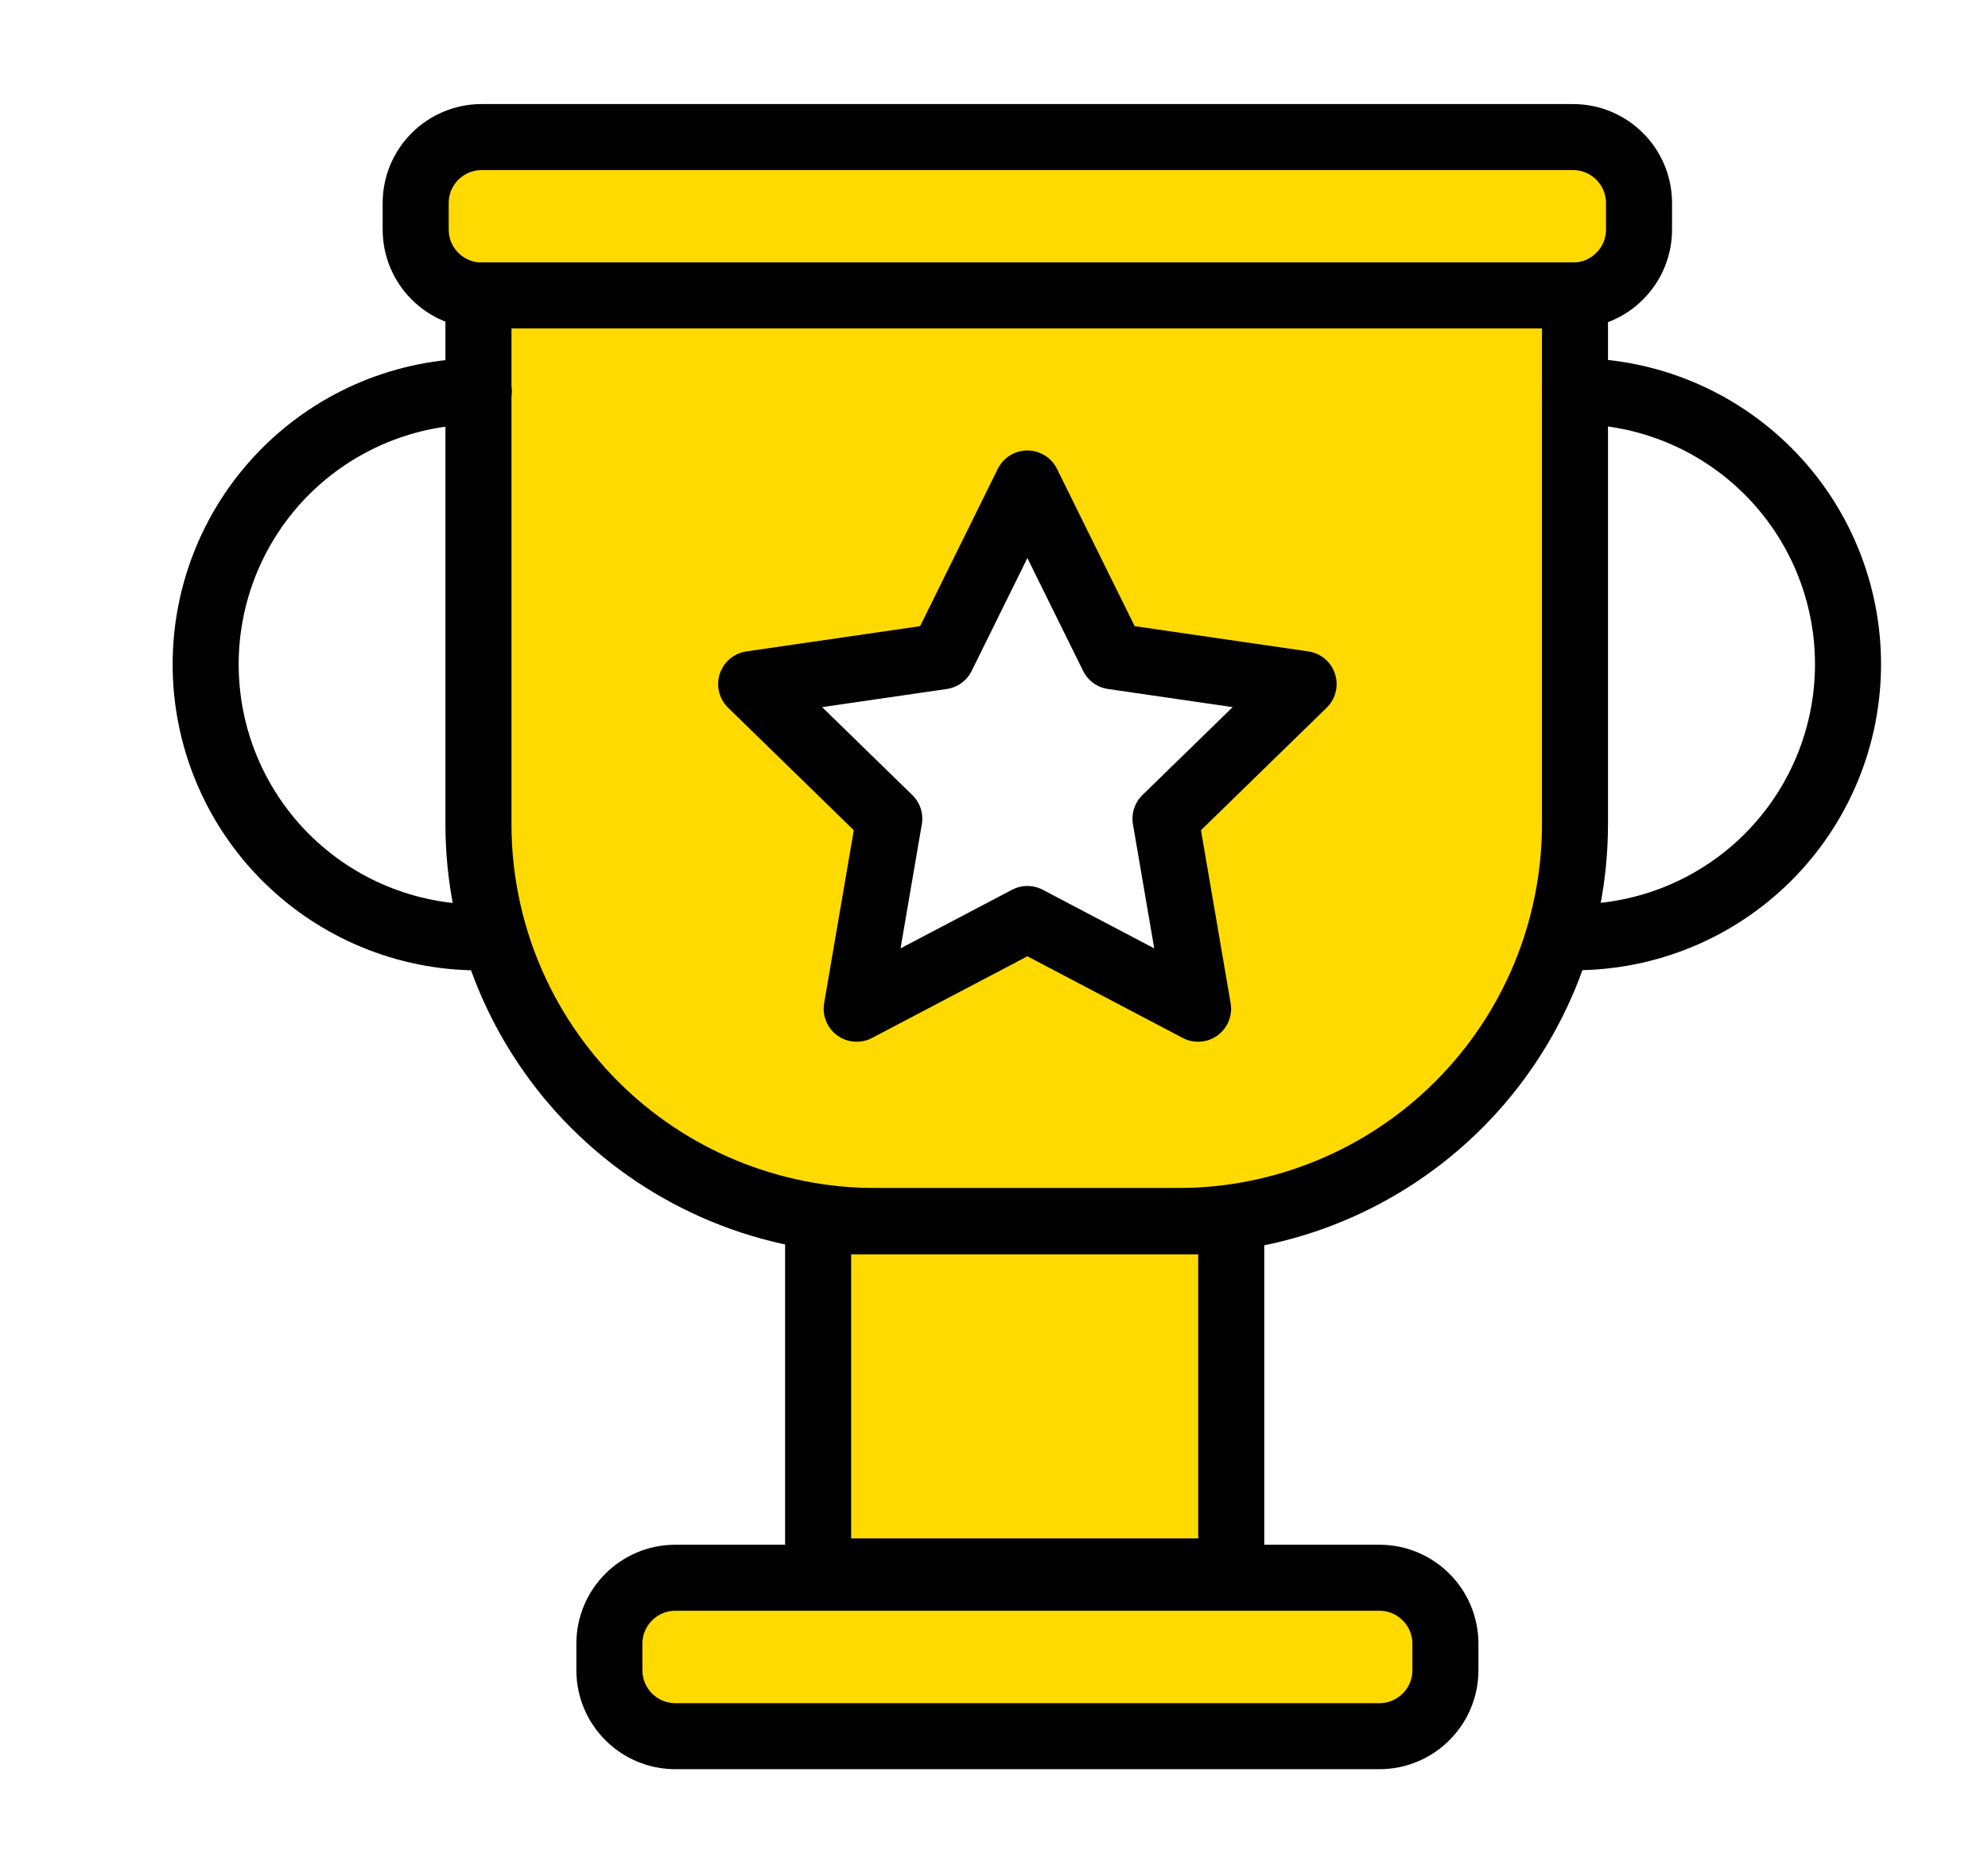 <svg width="87" height="82" viewBox="0 0 87 82" fill="none" xmlns="http://www.w3.org/2000/svg">
<g filter="url(#filter0_d_73_316)">
<path d="M61.838 2H14.081C12.485 2 11.191 3.294 11.191 4.89V6.046C11.191 7.642 12.485 8.936 14.081 8.936H61.838C63.434 8.936 64.728 7.642 64.728 6.046V4.89C64.728 3.294 63.434 2 61.838 2Z" fill="#FFDA00" stroke="black" stroke-width="2.89" stroke-miterlimit="10"/>
<path d="M53.365 65.064H22.558C20.962 65.064 19.668 66.358 19.668 67.954V69.11C19.668 70.706 20.962 72 22.558 72H53.365C54.961 72 56.255 70.706 56.255 69.11V67.954C56.255 66.358 54.961 65.064 53.365 65.064Z" fill="#FFDA00" stroke="black" stroke-width="2.89" stroke-miterlimit="10"/>
<path d="M13.941 8.933H61.925V32.089C61.922 36.695 60.09 41.111 56.832 44.366C53.574 47.621 49.157 49.45 44.552 49.45H31.311C29.03 49.45 26.771 49.001 24.663 48.128C22.555 47.255 20.64 45.975 19.026 44.362C17.413 42.748 16.133 40.833 15.26 38.725C14.387 36.617 13.938 34.358 13.938 32.077V8.933H13.941Z" fill="#FFDA00" stroke="black" stroke-width="2.89" stroke-miterlimit="10"/>
<path d="M46.882 49.462H28.803V64.788H46.882V49.462Z" fill="#FFDA00" stroke="black" stroke-width="2.89" stroke-miterlimit="10"/>
<path d="M13.951 37.033C10.781 37.033 7.742 35.774 5.5 33.532C3.259 31.291 2 28.251 2 25.082C2 21.912 3.259 18.872 5.5 16.631C7.742 14.39 10.781 13.131 13.951 13.131" stroke="black" stroke-width="2.89" stroke-linecap="round" stroke-linejoin="round"/>
<path d="M61.923 13.124C65.092 13.124 68.132 14.384 70.373 16.625C72.615 18.866 73.874 21.906 73.874 25.076C73.874 28.245 72.615 31.285 70.373 33.526C68.132 35.767 65.092 37.026 61.923 37.026" stroke="black" stroke-width="2.89" stroke-linecap="round" stroke-linejoin="round"/>
<path d="M37.961 17.164L41.696 24.73L50.049 25.945L44.005 31.837L45.431 40.156L37.961 36.228L30.491 40.156L31.917 31.837L25.873 25.945L34.226 24.73L37.961 17.164Z" fill="white" stroke="black" stroke-width="2.89" stroke-linecap="round" stroke-linejoin="round"/>
</g>
<defs>
<filter id="filter0_d_73_316" x="0.555" y="0.555" width="85.763" height="80.89" filterUnits="userSpaceOnUse" color-interpolation-filters="sRGB">
<feFlood flood-opacity="0" result="BackgroundImageFix"/>
<feColorMatrix in="SourceAlpha" type="matrix" values="0 0 0 0 0 0 0 0 0 0 0 0 0 0 0 0 0 0 127 0" result="hardAlpha"/>
<feOffset dx="7" dy="4"/>
<feGaussianBlur stdDeviation="2"/>
<feComposite in2="hardAlpha" operator="out"/>
<feColorMatrix type="matrix" values="0 0 0 0 0 0 0 0 0 0 0 0 0 0 0 0 0 0 0.25 0"/>
<feBlend mode="normal" in2="BackgroundImageFix" result="effect1_dropShadow_73_316"/>
<feBlend mode="normal" in="SourceGraphic" in2="effect1_dropShadow_73_316" result="shape"/>
</filter>
</defs>
</svg>
